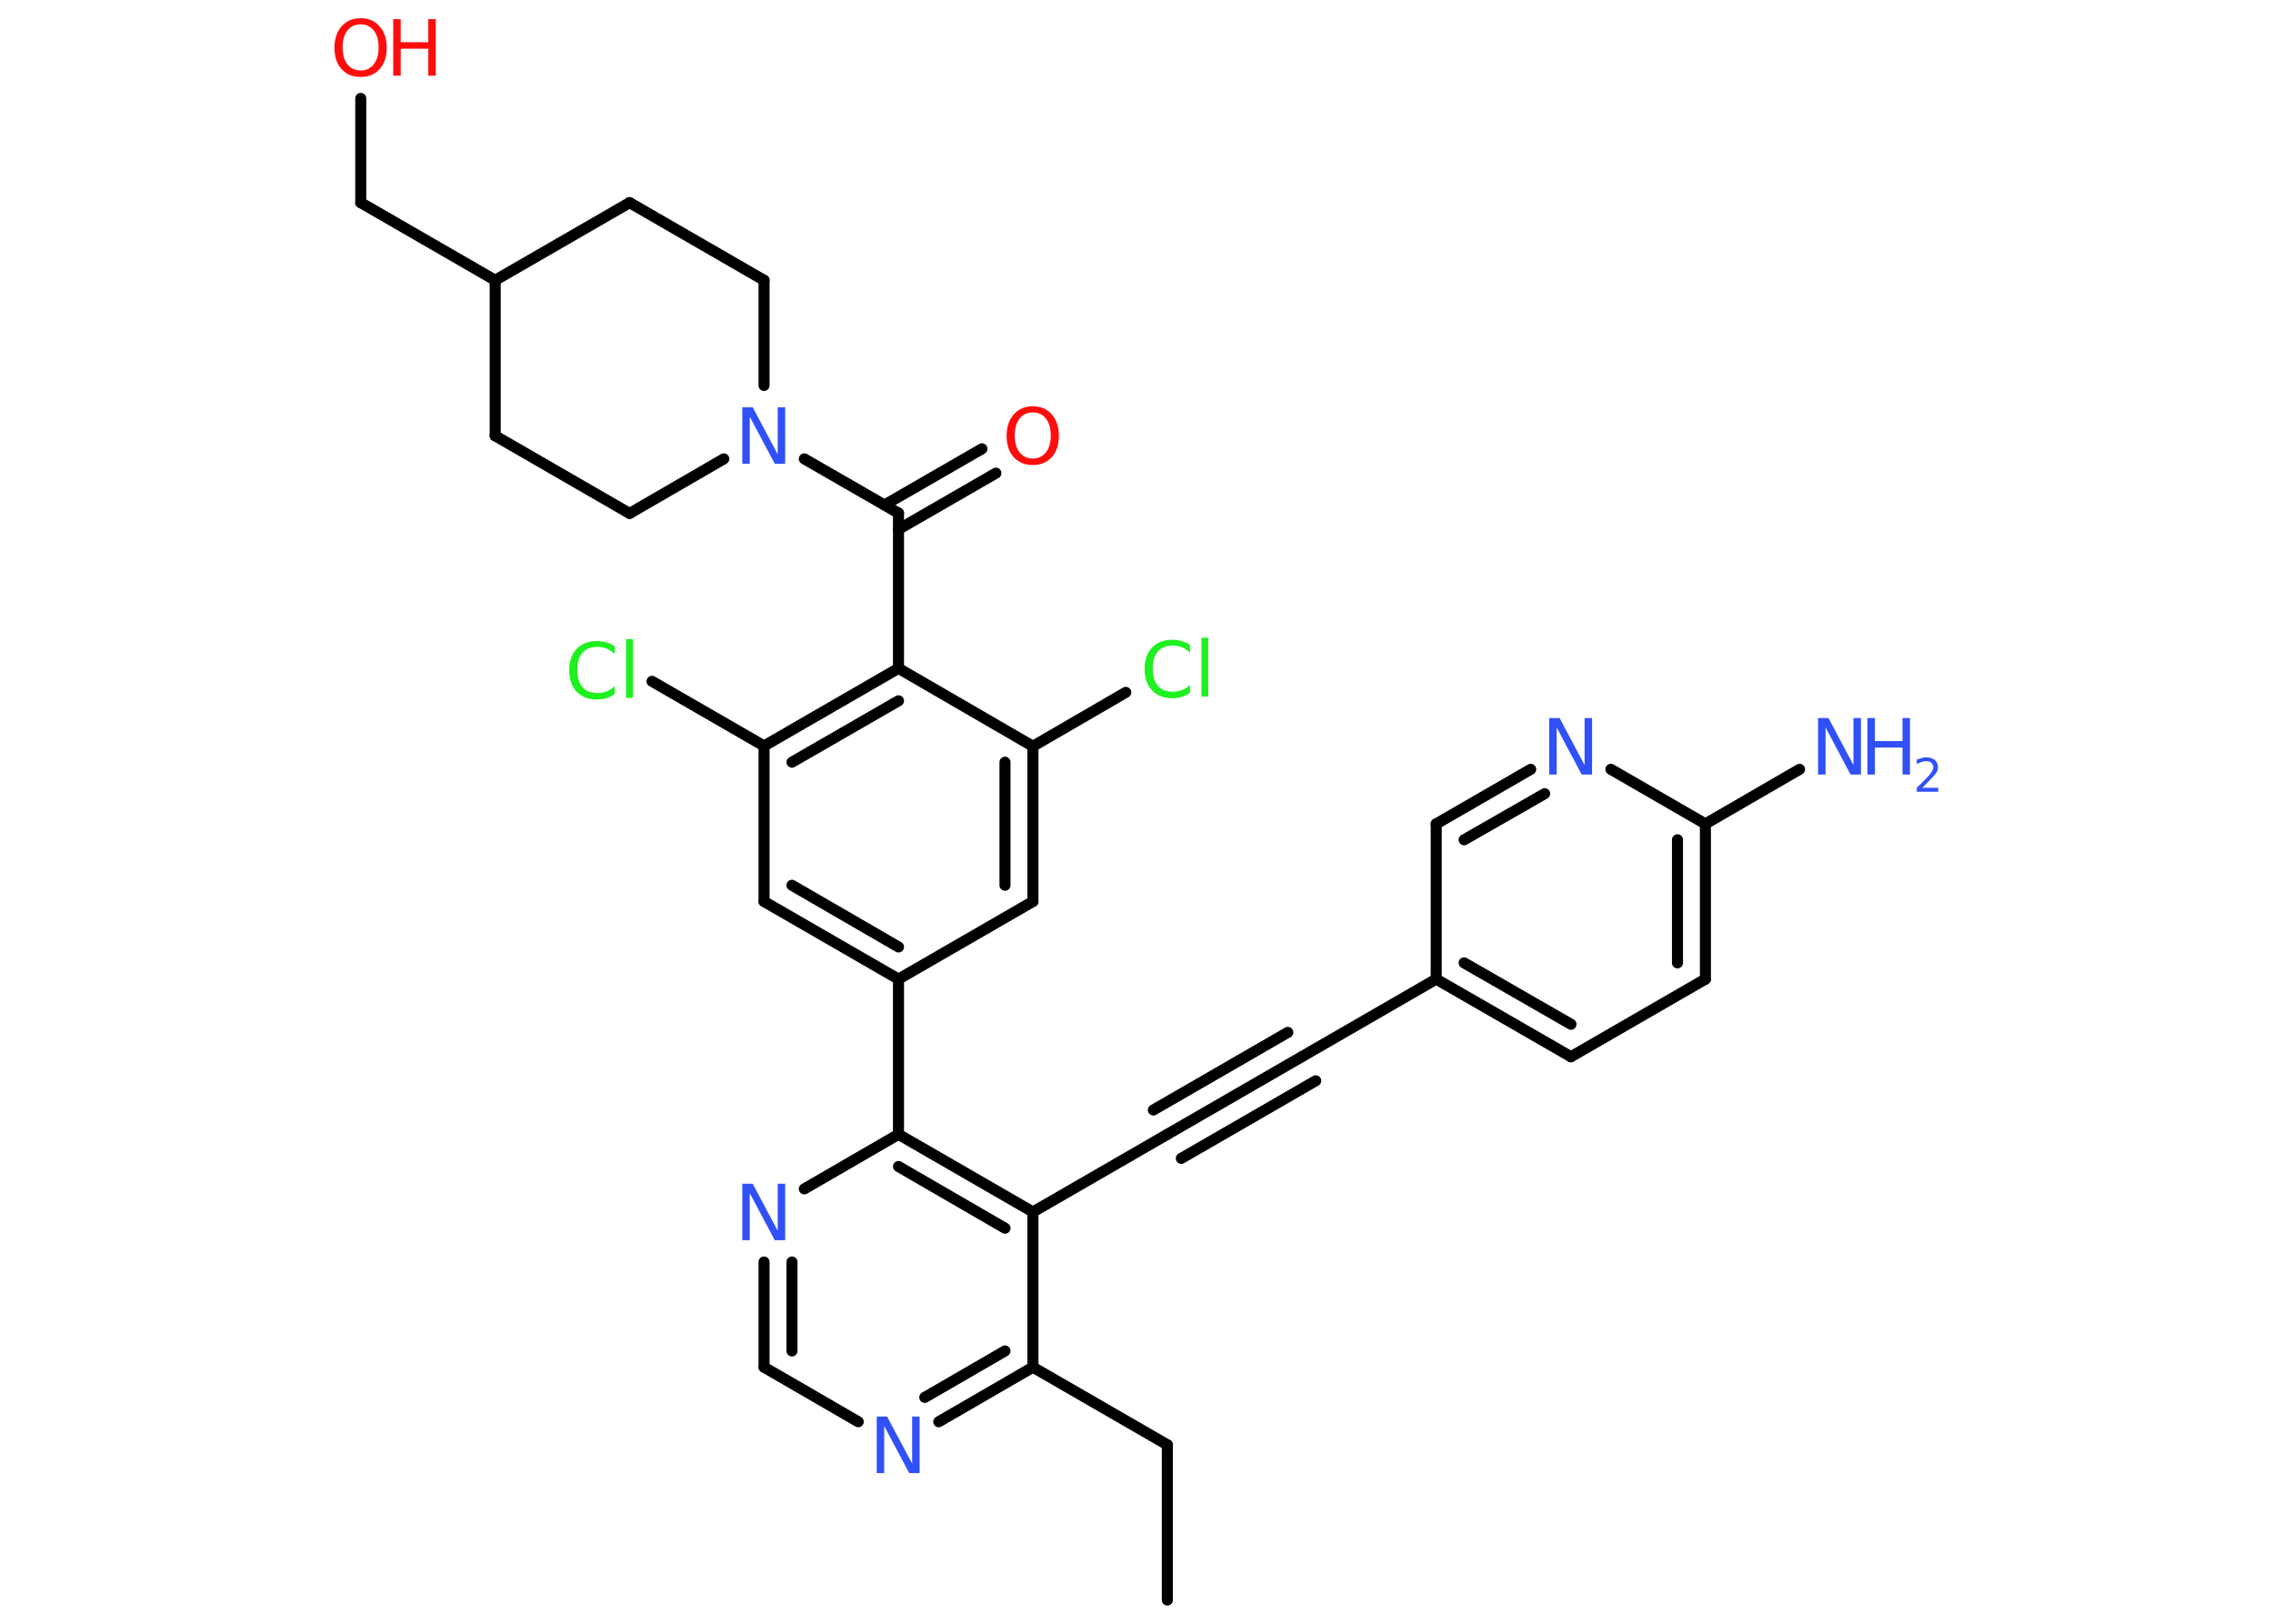 <?xml version='1.0' encoding='UTF-8'?>
<!DOCTYPE svg PUBLIC "-//W3C//DTD SVG 1.1//EN" "http://www.w3.org/Graphics/SVG/1.1/DTD/svg11.dtd">
<svg version='1.2' xmlns='http://www.w3.org/2000/svg' xmlns:xlink='http://www.w3.org/1999/xlink' width='70.0mm' height='50.0mm' viewBox='0 0 70.0 50.0'>
  <desc>Generated by the Chemistry Development Kit (http://github.com/cdk)</desc>
  <g stroke-linecap='round' stroke-linejoin='round' stroke='#000000' stroke-width='.34' fill='#3050F8'>
    <rect x='.0' y='.0' width='70.0' height='50.0' fill='#FFFFFF' stroke='none'/>
    <g id='mol1' class='mol'>
      <line id='mol1bnd1' class='bond' x1='35.95' y1='49.27' x2='35.95' y2='44.49'/>
      <line id='mol1bnd2' class='bond' x1='35.95' y1='44.49' x2='31.81' y2='42.1'/>
      <g id='mol1bnd3' class='bond'>
        <line x1='28.91' y1='43.78' x2='31.81' y2='42.1'/>
        <line x1='28.48' y1='43.03' x2='30.95' y2='41.6'/>
      </g>
      <line id='mol1bnd4' class='bond' x1='26.43' y1='43.78' x2='23.53' y2='42.1'/>
      <g id='mol1bnd5' class='bond'>
        <line x1='23.53' y1='38.86' x2='23.53' y2='42.1'/>
        <line x1='24.39' y1='38.86' x2='24.39' y2='41.6'/>
      </g>
      <line id='mol1bnd6' class='bond' x1='24.77' y1='36.61' x2='27.67' y2='34.93'/>
      <line id='mol1bnd7' class='bond' x1='27.67' y1='34.93' x2='27.67' y2='30.15'/>
      <g id='mol1bnd8' class='bond'>
        <line x1='23.53' y1='27.76' x2='27.67' y2='30.15'/>
        <line x1='24.39' y1='27.26' x2='27.67' y2='29.16'/>
      </g>
      <line id='mol1bnd9' class='bond' x1='23.53' y1='27.76' x2='23.53' y2='22.97'/>
      <line id='mol1bnd10' class='bond' x1='23.53' y1='22.97' x2='20.08' y2='20.98'/>
      <g id='mol1bnd11' class='bond'>
        <line x1='27.67' y1='20.58' x2='23.53' y2='22.97'/>
        <line x1='27.67' y1='21.58' x2='24.39' y2='23.47'/>
      </g>
      <line id='mol1bnd12' class='bond' x1='27.67' y1='20.58' x2='27.67' y2='15.8'/>
      <g id='mol1bnd13' class='bond'>
        <line x1='27.24' y1='15.55' x2='30.24' y2='13.82'/>
        <line x1='27.67' y1='16.3' x2='30.67' y2='14.57'/>
      </g>
      <line id='mol1bnd14' class='bond' x1='27.67' y1='15.8' x2='24.77' y2='14.13'/>
      <line id='mol1bnd15' class='bond' x1='22.29' y1='14.13' x2='19.39' y2='15.81'/>
      <line id='mol1bnd16' class='bond' x1='19.39' y1='15.81' x2='15.25' y2='13.42'/>
      <line id='mol1bnd17' class='bond' x1='15.25' y1='13.42' x2='15.25' y2='8.63'/>
      <line id='mol1bnd18' class='bond' x1='15.25' y1='8.63' x2='11.11' y2='6.24'/>
      <line id='mol1bnd19' class='bond' x1='11.11' y1='6.24' x2='11.11' y2='3.03'/>
      <line id='mol1bnd20' class='bond' x1='15.25' y1='8.63' x2='19.39' y2='6.24'/>
      <line id='mol1bnd21' class='bond' x1='19.39' y1='6.24' x2='23.53' y2='8.63'/>
      <line id='mol1bnd22' class='bond' x1='23.53' y1='11.87' x2='23.53' y2='8.63'/>
      <line id='mol1bnd23' class='bond' x1='27.67' y1='20.58' x2='31.81' y2='22.98'/>
      <line id='mol1bnd24' class='bond' x1='31.81' y1='22.98' x2='34.67' y2='21.32'/>
      <g id='mol1bnd25' class='bond'>
        <line x1='31.81' y1='27.76' x2='31.81' y2='22.98'/>
        <line x1='30.95' y1='27.26' x2='30.95' y2='23.47'/>
      </g>
      <line id='mol1bnd26' class='bond' x1='27.67' y1='30.15' x2='31.81' y2='27.76'/>
      <g id='mol1bnd27' class='bond'>
        <line x1='31.81' y1='37.32' x2='27.67' y2='34.93'/>
        <line x1='30.95' y1='37.82' x2='27.67' y2='35.92'/>
      </g>
      <line id='mol1bnd28' class='bond' x1='31.81' y1='42.1' x2='31.81' y2='37.32'/>
      <line id='mol1bnd29' class='bond' x1='31.81' y1='37.32' x2='35.95' y2='34.93'/>
      <g id='mol1bnd30' class='bond'>
        <line x1='35.95' y1='34.93' x2='40.09' y2='32.54'/>
        <line x1='35.52' y1='34.18' x2='39.66' y2='31.79'/>
        <line x1='36.38' y1='35.67' x2='40.52' y2='33.28'/>
      </g>
      <line id='mol1bnd31' class='bond' x1='40.09' y1='32.54' x2='44.23' y2='30.15'/>
      <g id='mol1bnd32' class='bond'>
        <line x1='44.23' y1='30.15' x2='48.38' y2='32.54'/>
        <line x1='45.09' y1='29.65' x2='48.38' y2='31.54'/>
      </g>
      <line id='mol1bnd33' class='bond' x1='48.38' y1='32.54' x2='52.52' y2='30.15'/>
      <g id='mol1bnd34' class='bond'>
        <line x1='52.52' y1='30.15' x2='52.52' y2='25.37'/>
        <line x1='51.66' y1='29.65' x2='51.66' y2='25.86'/>
      </g>
      <line id='mol1bnd35' class='bond' x1='52.52' y1='25.37' x2='55.42' y2='23.69'/>
      <line id='mol1bnd36' class='bond' x1='52.52' y1='25.37' x2='49.61' y2='23.69'/>
      <g id='mol1bnd37' class='bond'>
        <line x1='47.14' y1='23.69' x2='44.23' y2='25.37'/>
        <line x1='47.57' y1='24.44' x2='45.09' y2='25.86'/>
      </g>
      <line id='mol1bnd38' class='bond' x1='44.23' y1='30.15' x2='44.23' y2='25.37'/>
      <path id='mol1atm4' class='atom' d='M27.01 43.62h.31l.77 1.45v-1.45h.23v1.74h-.32l-.77 -1.45v1.45h-.23v-1.74z' stroke='none'/>
      <path id='mol1atm6' class='atom' d='M22.87 36.45h.31l.77 1.45v-1.45h.23v1.74h-.32l-.77 -1.45v1.45h-.23v-1.74z' stroke='none'/>
      <path id='mol1atm11' class='atom' d='M18.93 19.89v.25q-.12 -.11 -.25 -.17q-.13 -.05 -.28 -.05q-.3 .0 -.46 .18q-.16 .18 -.16 .53q.0 .34 .16 .53q.16 .18 .46 .18q.15 .0 .28 -.05q.13 -.05 .25 -.16v.24q-.12 .09 -.26 .13q-.14 .04 -.29 .04q-.39 .0 -.62 -.24q-.23 -.24 -.23 -.66q.0 -.42 .23 -.66q.23 -.24 .62 -.24q.15 .0 .29 .04q.14 .04 .26 .12zM19.28 19.68h.21v1.81h-.21v-1.81z' stroke='none' fill='#1FF01F'/>
      <path id='mol1atm14' class='atom' d='M31.81 12.7q-.26 .0 -.41 .19q-.15 .19 -.15 .52q.0 .33 .15 .52q.15 .19 .41 .19q.25 .0 .4 -.19q.15 -.19 .15 -.52q.0 -.33 -.15 -.52q-.15 -.19 -.4 -.19zM31.81 12.51q.36 .0 .58 .25q.22 .25 .22 .66q.0 .41 -.22 .66q-.22 .24 -.58 .24q-.37 .0 -.59 -.24q-.22 -.24 -.22 -.66q.0 -.41 .22 -.66q.22 -.25 .59 -.25z' stroke='none' fill='#FF0D0D'/>
      <path id='mol1atm15' class='atom' d='M22.87 12.54h.31l.77 1.45v-1.45h.23v1.74h-.32l-.77 -1.45v1.45h-.23v-1.74z' stroke='none'/>
      <g id='mol1atm20' class='atom'>
        <path d='M11.11 .75q-.26 .0 -.41 .19q-.15 .19 -.15 .52q.0 .33 .15 .52q.15 .19 .41 .19q.25 .0 .4 -.19q.15 -.19 .15 -.52q.0 -.33 -.15 -.52q-.15 -.19 -.4 -.19zM11.11 .56q.36 .0 .58 .25q.22 .25 .22 .66q.0 .41 -.22 .66q-.22 .24 -.58 .24q-.37 .0 -.59 -.24q-.22 -.24 -.22 -.66q.0 -.41 .22 -.66q.22 -.25 .59 -.25z' stroke='none' fill='#FF0D0D'/>
        <path d='M12.11 .59h.23v.71h.85v-.71h.23v1.74h-.23v-.83h-.85v.83h-.23v-1.74z' stroke='none' fill='#FF0D0D'/>
      </g>
      <path id='mol1atm24' class='atom' d='M36.65 19.85v.25q-.12 -.11 -.25 -.17q-.13 -.05 -.28 -.05q-.3 .0 -.46 .18q-.16 .18 -.16 .53q.0 .34 .16 .53q.16 .18 .46 .18q.15 .0 .28 -.05q.13 -.05 .25 -.16v.24q-.12 .09 -.26 .13q-.14 .04 -.29 .04q-.39 .0 -.62 -.24q-.23 -.24 -.23 -.66q.0 -.42 .23 -.66q.23 -.24 .62 -.24q.15 .0 .29 .04q.14 .04 .26 .12zM37.0 19.64h.21v1.81h-.21v-1.81z' stroke='none' fill='#1FF01F'/>
      <g id='mol1atm33' class='atom'>
        <path d='M56.0 22.11h.31l.77 1.45v-1.45h.23v1.74h-.32l-.77 -1.45v1.45h-.23v-1.74z' stroke='none'/>
        <path d='M57.51 22.11h.23v.71h.85v-.71h.23v1.74h-.23v-.83h-.85v.83h-.23v-1.74z' stroke='none'/>
        <path d='M59.2 24.26h.49v.12h-.66v-.12q.08 -.08 .22 -.22q.14 -.14 .17 -.18q.07 -.08 .09 -.13q.03 -.05 .03 -.1q.0 -.08 -.06 -.14q-.06 -.05 -.15 -.05q-.07 .0 -.14 .02q-.07 .02 -.16 .07v-.14q.09 -.03 .16 -.05q.07 -.02 .13 -.02q.16 .0 .26 .08q.1 .08 .1 .22q.0 .06 -.02 .12q-.02 .06 -.09 .13q-.02 .02 -.11 .12q-.09 .1 -.26 .27z' stroke='none'/>
      </g>
      <path id='mol1atm34' class='atom' d='M47.72 22.11h.31l.77 1.45v-1.45h.23v1.74h-.32l-.77 -1.45v1.45h-.23v-1.74z' stroke='none'/>
    </g>
  </g>
</svg>
